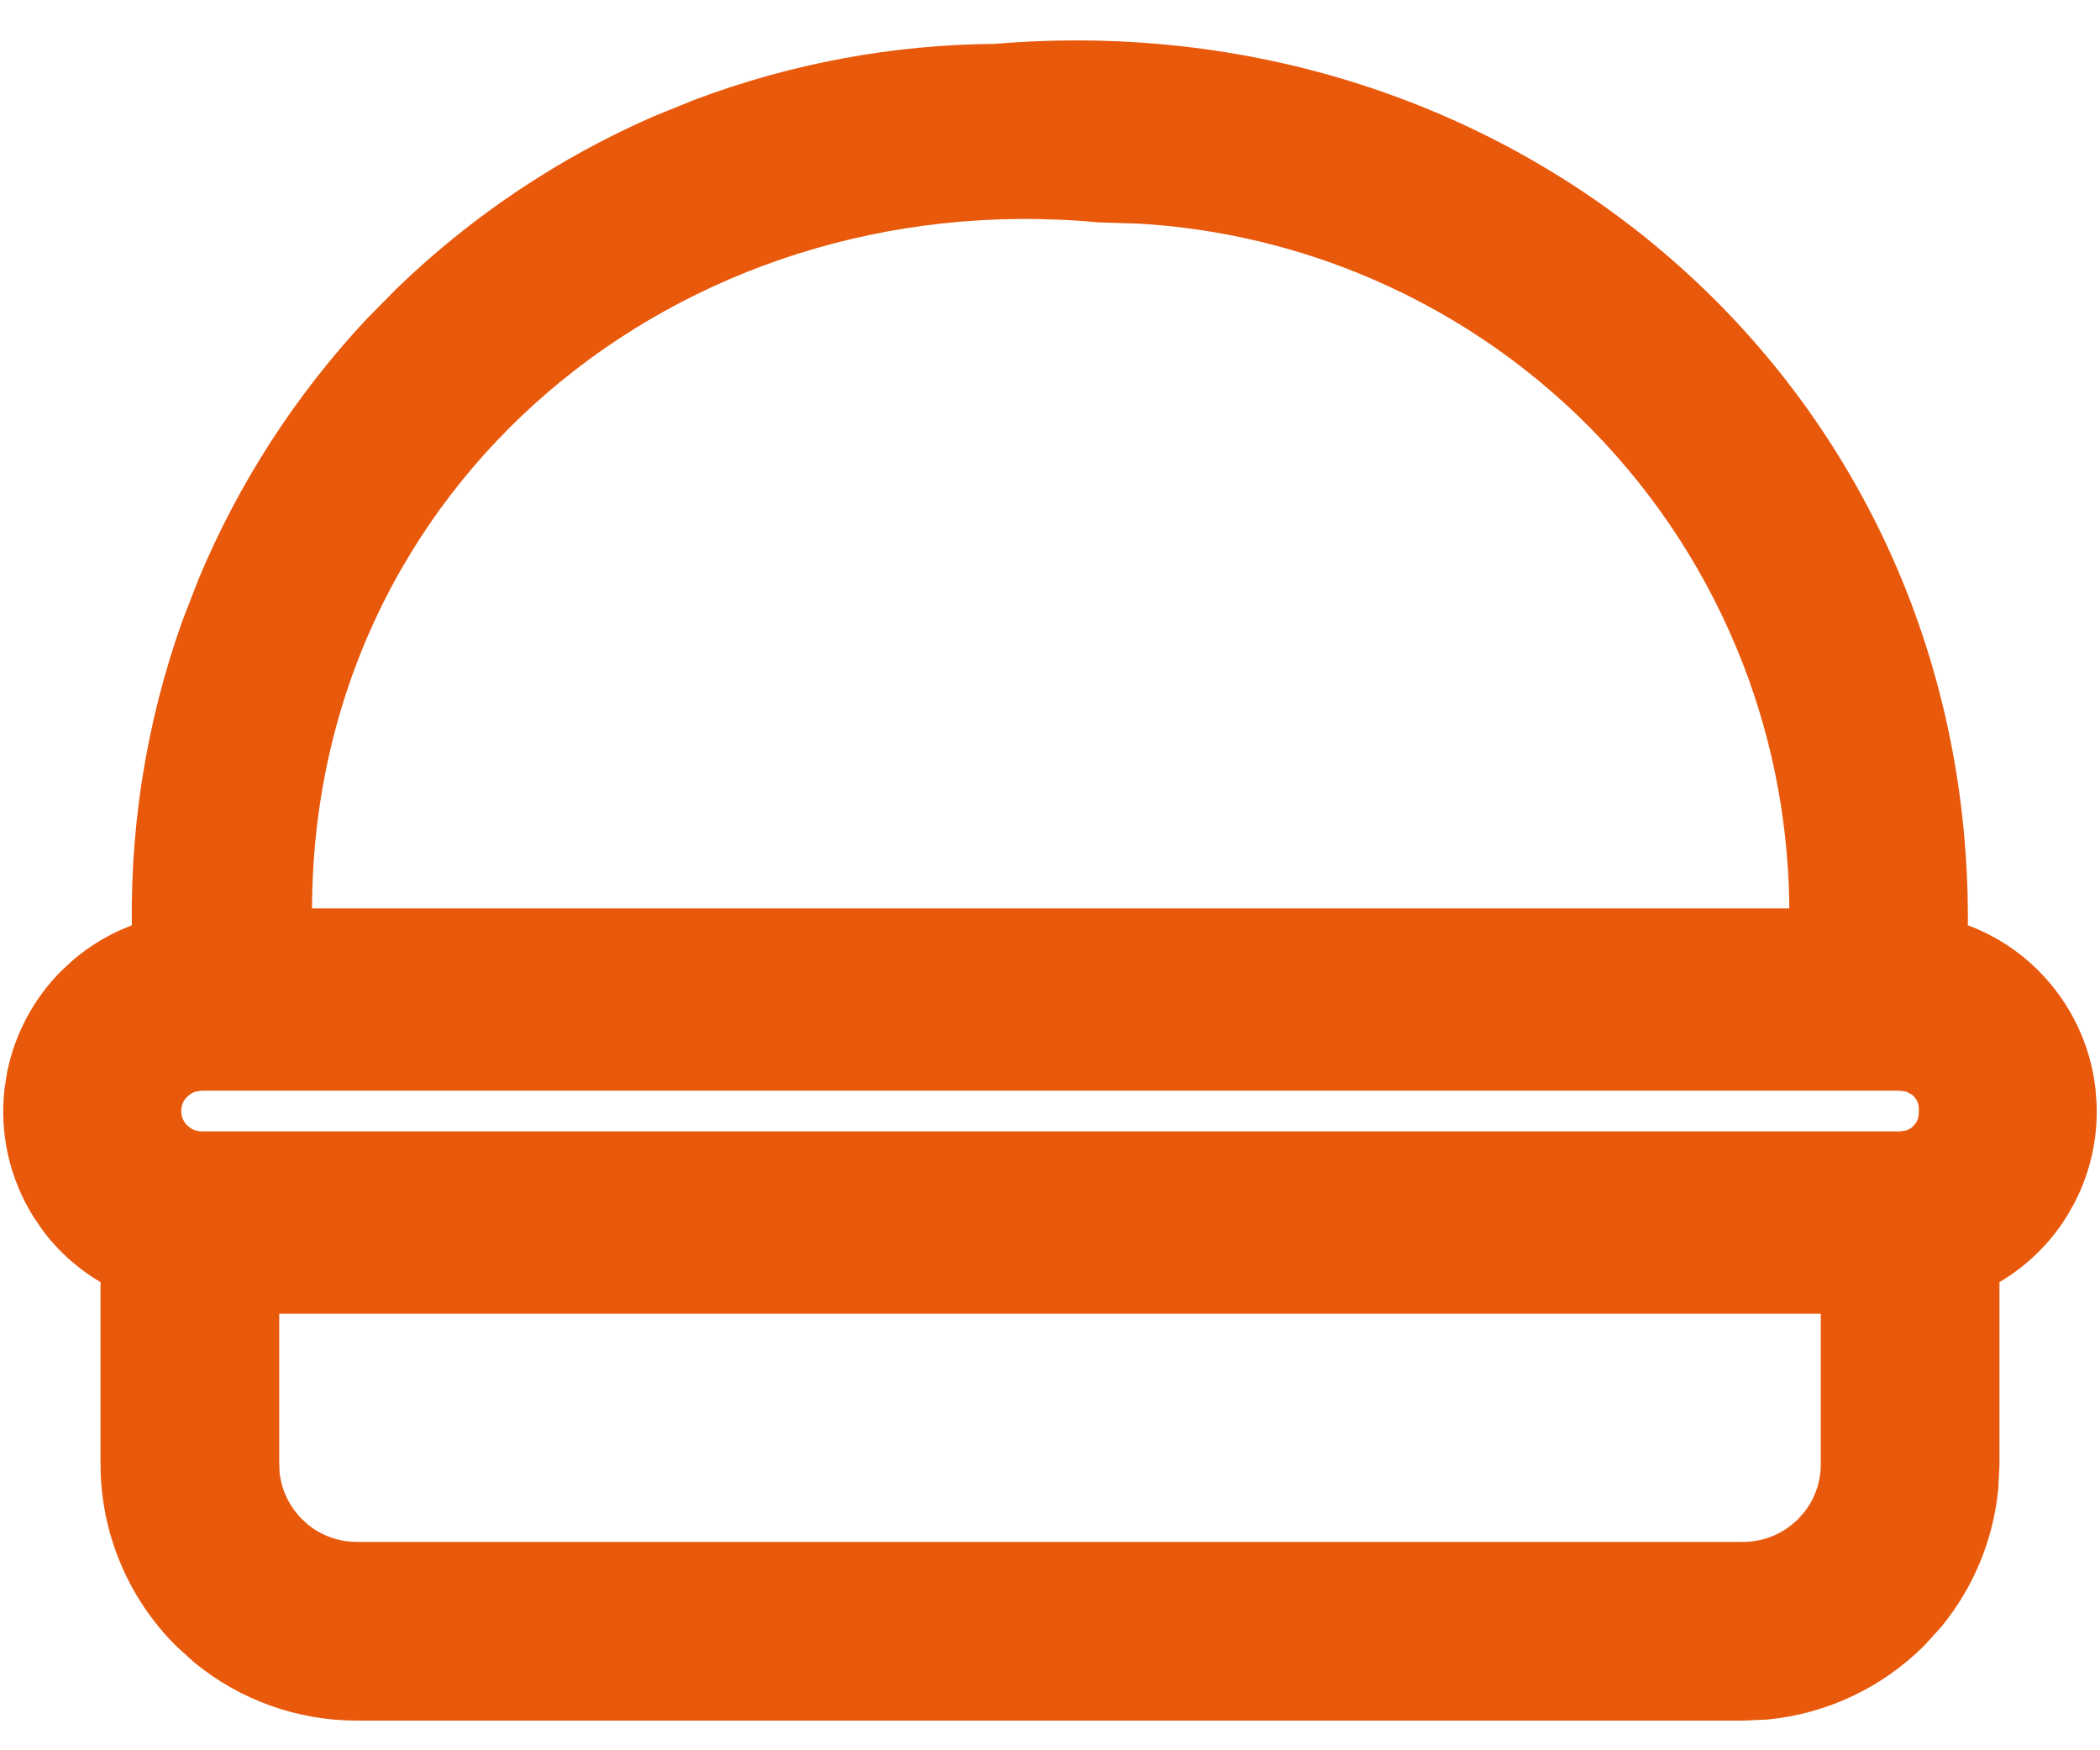<svg width="24" height="20" viewBox="0 0 24 20" fill="none" xmlns="http://www.w3.org/2000/svg">
<path d="M11.386 0.801C17.35 0.295 22.356 4.775 22.186 10.791C22.524 10.879 22.834 11.053 23.083 11.302C23.399 11.617 23.599 12.03 23.65 12.473L23.662 12.639C23.672 12.971 23.599 13.301 23.447 13.597L23.365 13.742C23.168 14.059 22.884 14.31 22.551 14.472V16.733L22.538 16.993C22.486 17.509 22.284 17.998 21.955 18.398L21.78 18.591C21.349 19.022 20.784 19.288 20.183 19.349L19.923 19.361H4.077C3.467 19.361 2.88 19.149 2.412 18.766L2.22 18.591C1.727 18.098 1.45 17.43 1.449 16.733V14.472C1.166 14.334 0.917 14.133 0.729 13.88L0.635 13.742C0.399 13.364 0.298 12.916 0.35 12.473L0.376 12.308C0.453 11.928 0.641 11.577 0.917 11.302L1.04 11.19C1.265 11 1.529 10.865 1.812 10.791C1.768 9.568 1.955 8.346 2.368 7.192L2.546 6.733C2.987 5.675 3.615 4.702 4.399 3.861L4.745 3.51C5.57 2.713 6.531 2.068 7.585 1.607L8.041 1.422C9.109 1.019 10.242 0.808 11.386 0.801ZM2.891 16.733L2.896 16.85C2.924 17.121 3.045 17.377 3.239 17.571L3.326 17.651C3.537 17.823 3.803 17.919 4.078 17.919H19.922C20.236 17.919 20.538 17.794 20.761 17.571L20.84 17.484C21.013 17.274 21.109 17.009 21.109 16.733V14.711H2.891V16.733ZM2.185 12.177C2.118 12.192 2.055 12.22 1.999 12.259L1.921 12.325C1.825 12.425 1.771 12.557 1.771 12.695C1.771 12.834 1.825 12.966 1.921 13.066L1.999 13.132C2.083 13.19 2.183 13.224 2.286 13.228H21.724L21.822 13.217C21.919 13.197 22.009 13.15 22.08 13.079L22.144 13.002C22.198 12.92 22.228 12.822 22.229 12.722V12.704C22.233 12.635 22.224 12.565 22.2 12.5C22.177 12.435 22.14 12.375 22.093 12.324C22.069 12.299 22.043 12.277 22.015 12.257L21.924 12.206C21.892 12.192 21.859 12.182 21.825 12.175L21.723 12.163H2.286L2.185 12.177ZM12.568 2.241C7.62 1.786 3.281 5.348 3.266 10.382V10.68H20.746C20.776 9.658 20.617 8.639 20.273 7.676C19.896 6.624 19.309 5.661 18.547 4.845C17.785 4.028 16.862 3.376 15.839 2.929C14.943 2.537 13.986 2.309 13.013 2.255L12.595 2.242H12.581L12.568 2.241Z" fill="#E8590C" stroke="#E8590C" stroke-width="0.6"/>
</svg>
